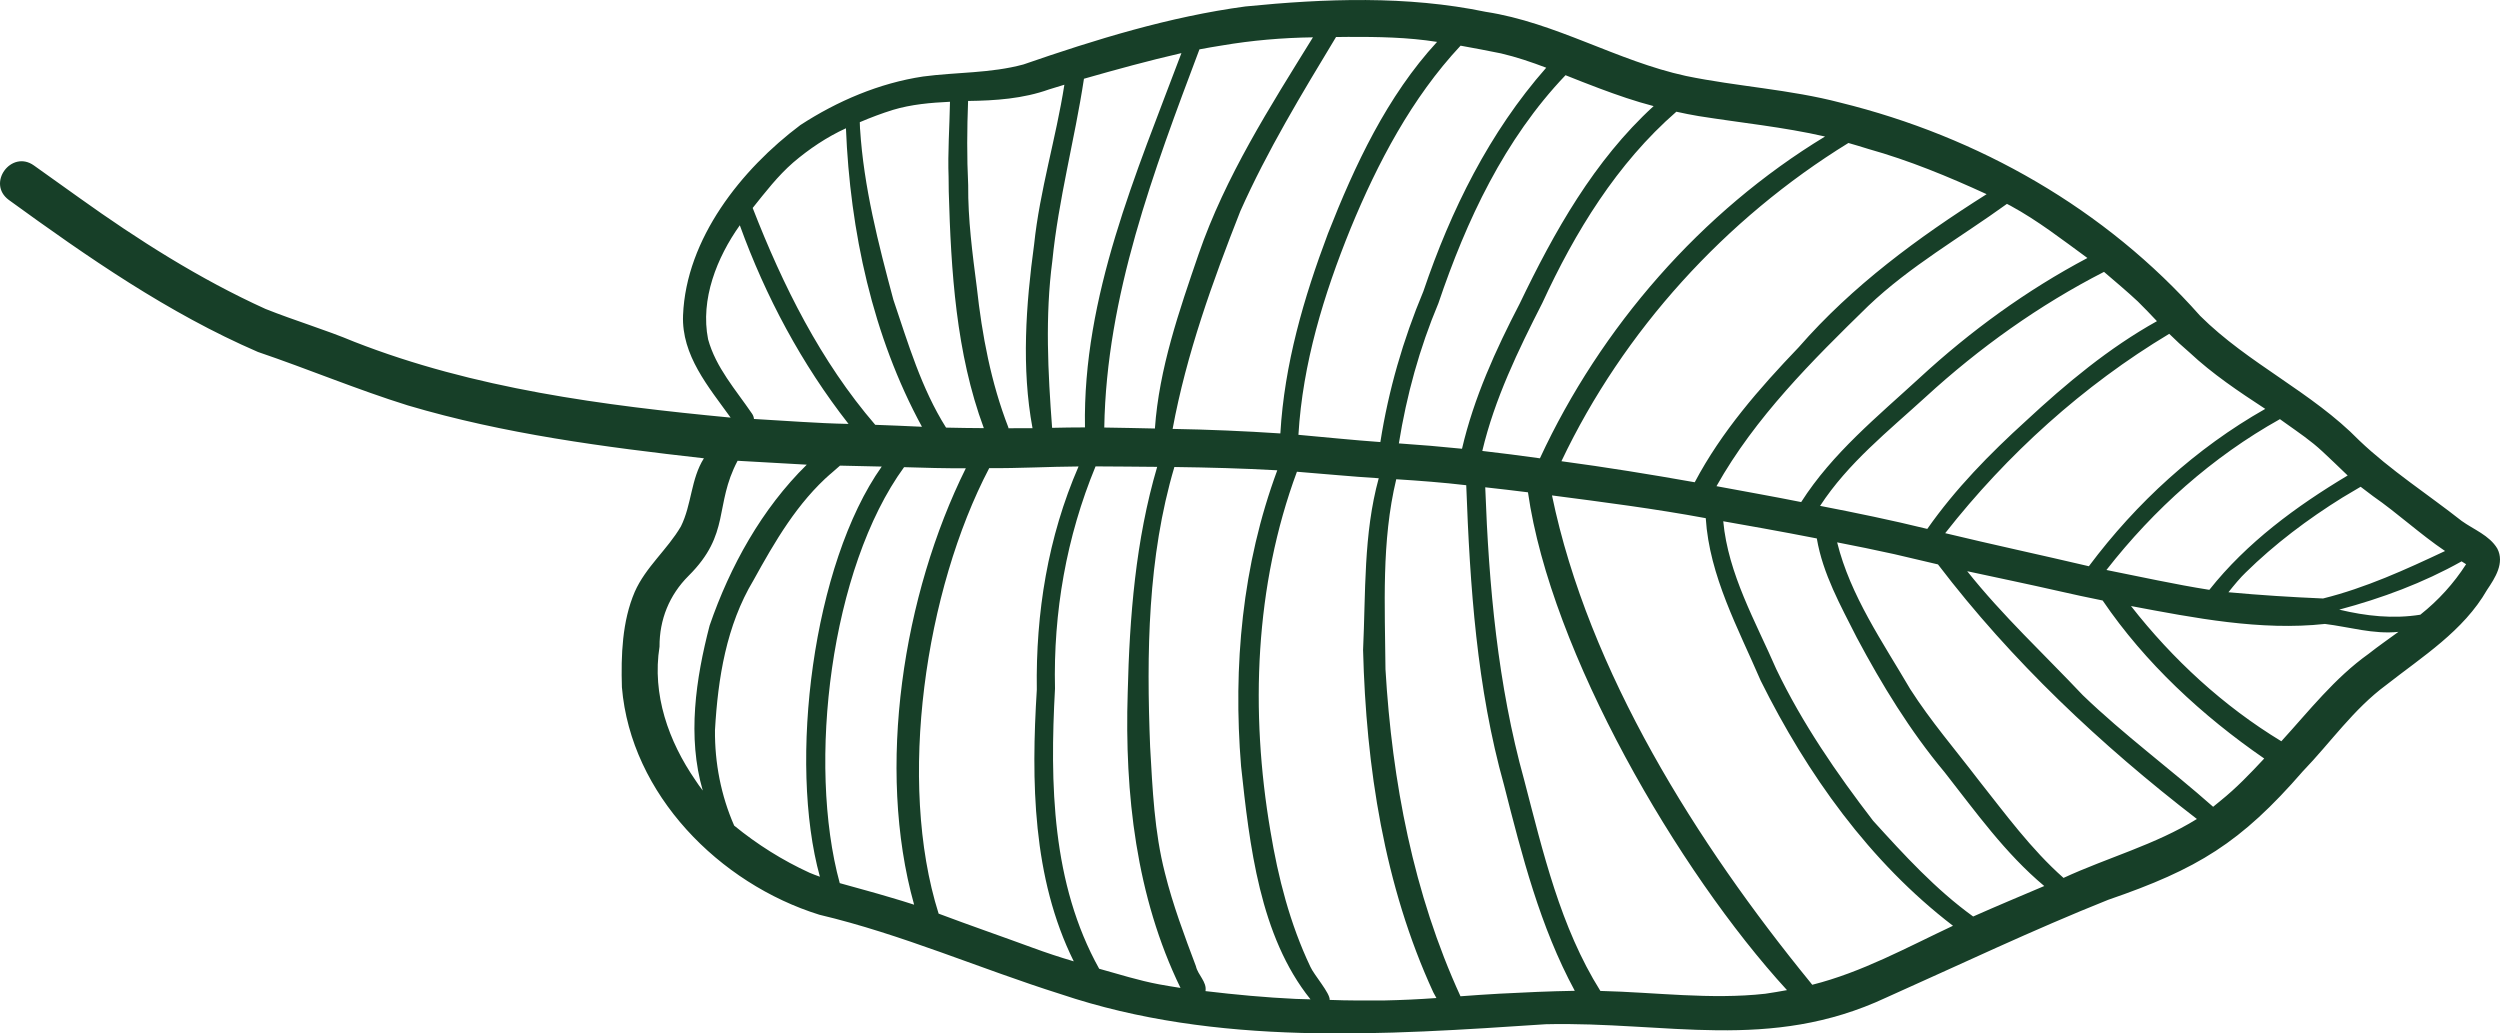 <svg version="1.1" id="图层_1" x="0px" y="0px" width="225.571px" height="93.246px" viewBox="0 0 225.571 93.246" enable-background="new 0 0 225.571 93.246" xml:space="preserve" xmlns="http://www.w3.org/2000/svg" xmlns:xlink="http://www.w3.org/1999/xlink" xmlns:xml="http://www.w3.org/XML/1998/namespace">
  <path fill="#173F28" d="M0.797,18.041c7.111,5.16,14.38,10.215,22.475,13.715c4.536,1.542,8.959,3.401,13.536,4.827
	c8.688,2.576,17.723,3.754,26.704,4.768c-1.181,1.865-1.097,4.186-2.075,6.146c-1.219,2.09-3.178,3.666-4.165,5.905
	c-1.142,2.658-1.245,5.746-1.158,8.608c0.809,9.677,8.795,17.715,17.813,20.524c7.456,1.765,14.477,4.862,21.765,7.16
	c14.108,4.75,29.161,3.687,43.771,2.721c10.877-0.26,20.206,2.517,30.717-2.401c6.665-2.975,13.256-6.118,20.038-8.826
	c8.083-2.78,11.954-5.138,17.571-11.605c-0.084,0.088-0.168,0.178-0.254,0.264c0.101-0.106,0.204-0.213,0.305-0.319
	c-0.016,0.019-0.033,0.035-0.05,0.055c2.506-2.6,4.569-5.605,7.505-7.771c3.281-2.577,6.975-4.875,9.104-8.583
	c0.723-1.075,1.61-2.428,0.928-3.735c-0.715-1.197-2.127-1.71-3.218-2.495c-3.071-2.418-6.402-4.556-9.234-7.255
	c0.014,0.015,0.029,0.027,0.042,0.041c-0.025-0.023-0.05-0.047-0.076-0.073c0.011,0.013,0.023,0.021,0.034,0.032
	c-4.279-4.381-10.023-6.927-14.363-11.25c-8.536-9.646-19.99-16.165-32.456-19.233c-4.574-1.2-9.321-1.453-13.939-2.409
	c-6.209-1.349-11.752-4.82-18.062-5.785c-7.118-1.477-14.485-1.2-21.683-0.485c-6.857,0.924-13.507,2.976-20.029,5.233
	c-2.952,0.803-6.043,0.688-9.058,1.088c-3.94,0.593-7.735,2.21-11.063,4.376c-5.338,4.003-10.315,10.266-10.592,17.165
	c-0.144,3.623,2.304,6.466,4.293,9.236c-11.496-1.095-23.138-2.607-33.956-6.841c-2.63-1.102-5.371-1.908-8.017-2.967
	c-5.948-2.7-11.476-6.216-16.78-10.011c-1.368-0.984-2.74-1.96-4.114-2.935C1.027,13.484-1.236,16.539,0.797,18.041z M62.744,70.394
	c-2.426-3.516-3.922-7.746-3.236-12.046c-0.013-2.439,0.882-4.661,2.617-6.39c3.834-3.811,2.293-6.347,4.427-10.383
	c2.082,0.109,4.162,0.24,6.242,0.352c-4.052,3.98-6.929,9.175-8.767,14.516C62.779,61.241,62,66.49,63.41,71.33
	C63.169,71.031,62.954,70.712,62.744,70.394z M73.048,78.749c-2.429-1.11-4.739-2.564-6.805-4.256
	c-1.188-2.71-1.758-5.658-1.732-8.613c0.266-4.681,1.023-9.439,3.471-13.52c1.933-3.5,3.959-7.008,7.016-9.663
	c-0.05,0.047-0.1,0.094-0.15,0.141c0.315-0.277,0.629-0.552,0.944-0.825c1.256,0.03,2.511,0.055,3.765,0.085
	c-6.236,8.821-8.443,26.676-5.578,37.008C73.667,78.995,73.355,78.879,73.048,78.749z M80.375,80.983
	c-1.528-0.461-3.073-0.867-4.606-1.3c-2.949-10.781-0.848-28.397,5.804-37.531c1.855,0.056,3.713,0.114,5.573,0.096
	c-5.653,11.388-8.124,27.03-4.666,39.382C81.782,81.399,81.077,81.191,80.375,80.983z M93.144,85.503
	c-2.814-1.034-5.648-2.011-8.454-3.067c-3.768-11.93-1.196-29.202,4.565-40.197c2.689,0.023,5.374-0.134,8.062-0.151
	c-2.768,6.366-3.871,13.225-3.767,20.14c-0.51,8.25-0.407,16.957,3.333,24.512C95.624,86.37,94.376,85.957,93.144,85.503z
	 M104.578,88.814c-1.831-0.342-3.611-0.91-5.402-1.406c-4.284-7.687-4.451-16.702-3.985-25.275
	c-0.16-6.881,1.027-13.682,3.659-20.052c1.853,0,3.707,0.034,5.56,0.043c-1.947,6.618-2.493,13.524-2.659,20.391
	c-0.284,9.077,0.753,18.375,4.765,26.624C105.868,89.046,105.224,88.925,104.578,88.814z M116.916,90.13
	c-2.724-0.127-5.44-0.381-8.146-0.703c0.141-0.836-0.694-1.458-0.865-2.25c-1.04-2.765-2.084-5.536-2.796-8.408
	c-0.957-3.726-1.117-7.568-1.335-11.392c-0.332-8.426-0.226-17.101,2.188-25.239c3.095,0.041,6.192,0.122,9.285,0.296
	c-3.166,8.526-4.004,17.678-3.267,26.704c0.763,7.073,1.675,15.331,6.265,21.031C117.8,90.156,117.359,90.142,116.916,90.13z
	 M113.712,80.258c0.007,0.028,0.012,0.058,0.019,0.084C113.724,80.316,113.719,80.287,113.712,80.258z M124.938,90.269
	c-1.655,0.009-3.31,0.016-4.964-0.049c0.059-0.585-1.417-2.26-1.74-2.987c-1.846-3.888-2.909-8.034-3.608-12.261
	c-1.831-10.735-1.417-22.132,2.393-32.407c2.461,0.192,4.918,0.436,7.381,0.586c-1.387,5.053-1.17,10.309-1.412,15.495
	c0.267,10.535,1.898,21.254,6.334,30.885c0.095,0.173,0.187,0.345,0.283,0.519C128.051,90.164,126.497,90.236,124.938,90.269z
	 M135.296,89.658c-1.174,0.064-2.346,0.146-3.519,0.234c-4.25-9.264-6.173-19.376-6.768-29.506
	c-0.044-5.719-0.378-11.538,0.972-17.144c2.108,0.132,4.217,0.293,6.315,0.539c0.336,9.101,0.945,18.263,3.415,27.074
	c1.615,6.339,3.246,12.755,6.379,18.544C139.825,89.436,137.56,89.539,135.296,89.658z M159.277,89.664
	c-4.946,0.55-9.924-0.136-14.878-0.254c-3.614-5.767-5.172-12.515-6.874-19.03c-2.391-8.598-3.19-17.524-3.514-26.412
	c1.286,0.143,2.572,0.289,3.855,0.453c2.056,14.428,13.534,34.186,23.372,44.917C160.586,89.464,159.93,89.561,159.277,89.664z
	 M163.515,88.855c-0.06-0.083-0.122-0.166-0.193-0.244c-10.171-12.469-19.994-27.998-23.288-43.91
	c4.636,0.604,9.276,1.2,13.874,2.053c0.329,5.209,2.928,9.947,4.958,14.664c4.187,8.424,9.831,16.356,17.349,22.113
	C172.068,85.479,167.986,87.732,163.515,88.855z M178.035,82.695c-3.371-2.431-6.241-5.567-9.027-8.638
	c-3.292-4.28-6.395-8.798-8.734-13.674c-1.875-4.31-4.349-8.6-4.788-13.351c1.181,0.21,2.362,0.421,3.544,0.63
	c1.637,0.291,3.267,0.607,4.898,0.921c0.542,3.203,2.153,6.068,3.601,8.935c2.277,4.277,4.806,8.417,7.917,12.144
	c2.811,3.583,5.488,7.346,9.005,10.283C182.31,80.854,180.161,81.751,178.035,82.695z M198.223,73.896
	c-3.739,2.32-8.059,3.479-12.035,5.316c-2.927-2.588-5.252-5.78-7.67-8.831c-2.073-2.719-4.316-5.317-6.16-8.201
	c0.006,0.009,0.011,0.02,0.018,0.031c-0.045-0.07-0.089-0.139-0.134-0.207c0.037,0.06,0.077,0.117,0.116,0.176
	c-2.476-4.235-5.407-8.432-6.596-13.245c1.725,0.335,3.446,0.686,5.161,1.066c1.313,0.301,2.626,0.611,3.937,0.925
	C181.498,59.637,189.562,67.227,198.223,73.896z M200.34,72.262c-0.215,0.179-0.434,0.356-0.652,0.534
	c-3.865-3.42-8.042-6.487-11.764-10.074c-3.498-3.705-7.25-7.187-10.426-11.183c2.762,0.597,5.528,1.171,8.282,1.797
	c-0.01-0.002-0.024-0.004-0.033-0.007c1.318,0.305,2.645,0.584,3.972,0.853c3.83,5.637,8.986,10.399,14.578,14.258
	C203.045,69.783,201.776,71.111,200.34,72.262z M216.407,57.012c-0.897,0.658-1.819,1.291-2.693,1.984
	c-3.066,2.186-5.356,5.134-7.872,7.887c-5.224-3.167-9.807-7.394-13.565-12.201c5.719,1.075,11.694,2.247,17.499,1.615
	C211.978,56.566,214.165,57.25,216.407,57.012z M222.741,50.429c0,0.001,0,0.001-0.001,0.002c0.007-0.023,0.012-0.049,0.018-0.072
	C222.752,50.382,222.747,50.405,222.741,50.429z M222.106,50.651c0.136,0.085,0.271,0.173,0.406,0.258
	c-1.116,1.739-2.51,3.271-4.13,4.555c-2.458,0.394-4.913,0.121-7.318-0.458C214.897,53.984,218.643,52.595,222.106,50.651z
	 M214.116,44.768c2.238,1.554,4.24,3.424,6.499,4.949c-3.56,1.677-7.18,3.331-11.011,4.283c-2.831-0.12-5.698-0.302-8.536-0.563
	c0.513-0.641,1.031-1.279,1.625-1.849c-0.031,0.029-0.063,0.061-0.093,0.093c2.643-2.6,5.631-4.844,8.774-6.8
	c-0.003,0.004-0.01,0.007-0.014,0.009c0.007-0.003,0.014-0.007,0.02-0.012c-0.001,0.001-0.004,0.003-0.005,0.003
	c0.544-0.316,1.08-0.646,1.622-0.962C213.365,44.208,213.742,44.49,214.116,44.768z M206.25,38.202
	c1.129,0.808,2.29,1.582,3.301,2.538c-0.073-0.071-0.146-0.14-0.218-0.209c0.837,0.782,1.669,1.574,2.494,2.372
	c-4.644,2.776-9.103,6.054-12.482,10.317c-3.115-0.491-6.193-1.178-9.285-1.791c4.289-5.494,9.554-10.202,15.654-13.61
	C205.893,37.947,206.072,38.075,206.25,38.202z M197.549,31.797c2.086,1.952,4.457,3.537,6.841,5.096
	c-6.247,3.543-11.623,8.459-15.915,14.197c-4.318-1.014-8.654-1.944-12.964-2.983c5.571-7.1,12.47-13.343,20.215-17.987
	C196.313,30.703,196.921,31.259,197.549,31.797z M192.894,27.201c0.591,0.577,1.155,1.178,1.724,1.777
	c-4.354,2.426-8.188,5.626-11.827,9.006c-3.257,2.959-6.364,6.125-8.895,9.739c-3.203-0.786-6.434-1.452-9.672-2.079
	c2.513-3.856,6.15-6.744,9.517-9.818c4.839-4.436,10.25-8.302,16.1-11.296C190.867,25.41,191.904,26.277,192.894,27.201z
	 M181.41,18.565c2.456,1.337,4.679,3.067,6.935,4.714c-5.483,2.9-10.56,6.591-15.116,10.792c-3.812,3.502-7.899,6.822-10.711,11.23
	c-2.541-0.509-5.094-0.958-7.642-1.434c3.495-6.218,8.624-11.315,13.691-16.261c3.772-3.593,8.317-6.176,12.516-9.21
	C181.192,18.453,181.3,18.508,181.41,18.565z M168.574,13.439c3.681,1.032,7.206,2.486,10.676,4.081
	c-6.195,3.917-12.112,8.26-16.956,13.813c-3.559,3.718-6.961,7.604-9.381,12.18c-3.998-0.709-8.005-1.359-12.029-1.898
	c5.595-11.775,14.801-21.885,25.894-28.714C167.378,13.074,167.979,13.249,168.574,13.439z M153.268,10.475
	c3.8,0.606,7.644,0.983,11.402,1.843c-11.165,6.772-20.24,17.208-25.726,29.035c-1.731-0.238-3.462-0.471-5.199-0.665
	c1.115-4.699,3.233-9.066,5.417-13.35c2.953-6.408,6.726-12.583,12.093-17.258C151.922,10.229,152.594,10.362,153.268,10.475z
	 M144.313,7.977c1.608,0.603,3.229,1.165,4.891,1.597c-5.37,4.911-8.965,11.328-12.083,17.819c-2.17,4.18-4.134,8.493-5.206,13.097
	c-1.896-0.195-3.795-0.354-5.698-0.482c0.698-4.342,1.863-8.588,3.568-12.645c2.528-7.48,5.964-14.808,11.47-20.577
	C142.273,7.189,143.287,7.598,144.313,7.977z M135.435,4.818c1.39,0.327,2.744,0.783,4.078,1.292
	c-5.125,5.819-8.609,12.864-11.082,20.17c-1.828,4.367-3.151,8.927-3.883,13.607c-2.468-0.176-4.929-0.434-7.393-0.654
	c0.385-6.443,2.284-12.648,4.7-18.601c2.439-5.926,5.531-11.806,9.931-16.511C133.003,4.347,134.224,4.564,135.435,4.818z
	 M121.637,3.329c2.682-0.01,5.375,0.031,8.028,0.451c-4.515,4.897-7.426,11.133-9.844,17.289c-2.19,5.81-3.936,11.81-4.296,18.039
	c-3.235-0.215-6.478-0.351-9.721-0.409c1.245-6.738,3.602-13.285,6.111-19.651c2.437-5.472,5.544-10.587,8.633-15.707
	C120.913,3.337,121.274,3.334,121.637,3.329z M110.224,4.107c2.723-0.465,5.482-0.7,8.241-0.739
	c-3.877,6.272-7.907,12.566-10.321,19.576c-1.746,5.096-3.562,10.314-3.939,15.72c-1.523-0.031-3.047-0.069-4.568-0.088
	c0.197-11.877,4.454-23.142,8.587-34.122C108.887,4.324,109.556,4.216,110.224,4.107z M106.599,4.791
	c-4.083,10.863-8.917,21.957-8.704,33.773c-0.988-0.002-1.977,0.017-2.965,0.038c-0.376-5-0.639-10.065,0.02-15.059
	c0.551-5.551,2.017-10.935,2.854-16.438C100.718,6.272,103.645,5.47,106.599,4.791z M94.646,8.07
	c-0.011,0.002-0.021,0.006-0.033,0.01c0.476-0.142,0.951-0.289,1.424-0.436c-0.755,4.832-2.217,9.526-2.729,14.403
	c-0.742,5.452-1.155,11.155-0.145,16.59c-0.724,0.009-1.448,0.006-2.173,0.002c-0.002-0.024-0.006-0.051-0.008-0.077
	c-1.571-4.045-2.373-8.322-2.845-12.63c-0.396-3.068-0.804-6.132-0.779-9.231c-0.124-2.53-0.105-5.059-0.009-7.592
	C89.815,9.079,92.306,8.907,94.646,8.07z M80.557,9.918c1.674-0.504,3.42-0.652,5.158-0.736c-0.038,2.285-0.212,4.566-0.123,6.851
	c-0.001-0.079-0.004-0.158-0.004-0.237c0.004,0.493,0.006,0.987,0.016,1.48c0.203,7.163,0.653,14.584,3.165,21.354
	c-1.136-0.011-2.272-0.016-3.409-0.048c-2.23-3.54-3.421-7.6-4.752-11.537c-1.354-5.047-2.679-10.19-3.006-15.421
	c0.001,0.034,0.001,0.066,0,0.097c-0.004-0.232-0.012-0.464-0.025-0.696C78.553,10.609,79.542,10.235,80.557,9.918z M71.569,14.663
	c1.442-1.23,3.033-2.297,4.759-3.089c0.372,9.266,2.4,18.746,6.859,26.932c-1.405-0.062-2.809-0.13-4.216-0.176
	c-4.922-5.712-8.341-12.579-11.058-19.567C69.058,17.333,70.18,15.872,71.569,14.663z M63.89,30.614
	c-0.714-3.603,0.792-7.376,2.862-10.288c2.322,6.423,5.596,12.545,9.809,17.923c-2.849-0.054-5.687-0.289-8.531-0.446
	c-0.016-0.172-0.078-0.344-0.186-0.493C66.386,35.168,64.588,33.164,63.89,30.614z" class="color c1"/>
</svg>